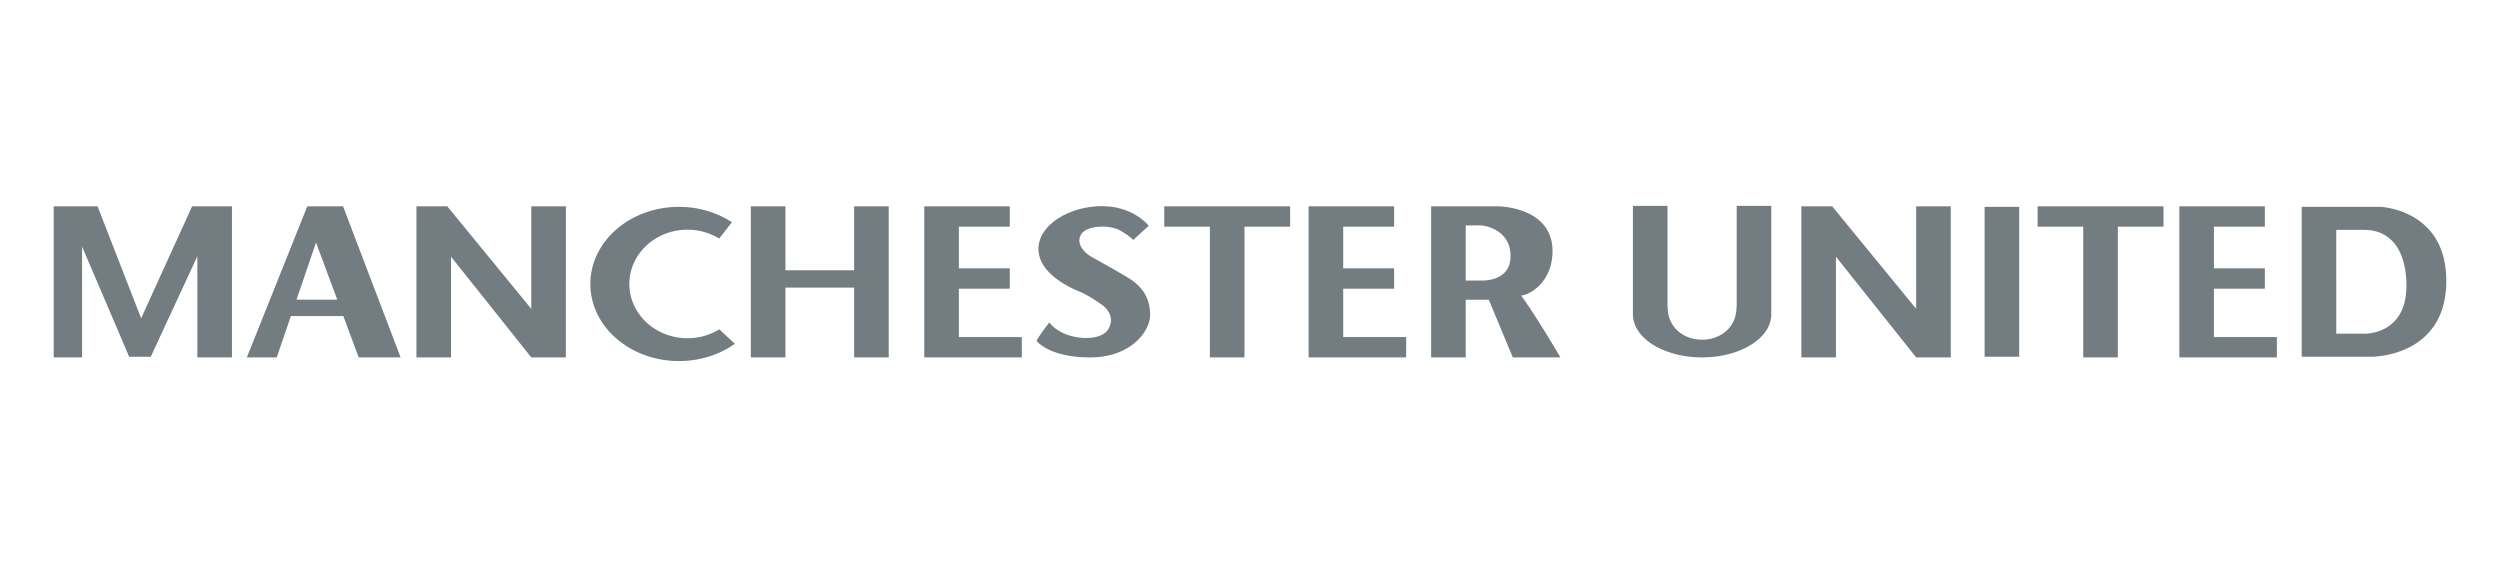 <svg version="1.1" xmlns="http://www.w3.org/2000/svg" x="0" y="0" viewBox="0 0 398 90" xml:space="preserve"><path d="M30.579 32.853l-8.107 17.822-6.939-17.822H8.55v24.042h4.514V39.254l7.498 17.537h3.44l7.419-16.006v16.11h5.507V32.853zm53.998 0v16.311L71.269 32.922l-.017-.069h-.037l-.022-.027v.027h-4.896v24.042h5.509V40.867l12.771 16.028h5.51V32.853zm220.477 0v16.311l-13.308-16.242-.018-.069h-.037l-.021-.027v.027h-4.896v24.042h5.509V40.867l12.771 16.028h5.509V32.853zm-169.077 0v10.171h-10.938V32.853h-5.507v24.042h5.507V45.781h10.938v11.114h5.507V32.853zm69.413 0h-20.042v3.236h7.264v20.806h5.514V36.089h7.264zm139.036 0h-20.037v3.236h7.264v20.806h5.509V36.089h7.264zM152.651 53.658v-7.7h8.104v-3.237h-8.104v-6.632h8.104v-3.236h-13.612v24.042h15.529v-3.237zm61.188 0v-7.7h8.105v-3.237h-8.105v-6.632h8.105v-3.236H208.33v24.042h15.53v-3.237zm138.62 0v-7.7h8.104v-3.237h-8.104v-6.632h8.104v-3.236h-13.611v24.042h15.528v-3.237zm-237.945-1.233a9.637 9.637 0 0 1-5.07 1.419c-5.11 0-9.251-3.866-9.251-8.636s4.141-8.64 9.251-8.64c1.866 0 3.599.523 5.053 1.413l2.025-2.605c-2.353-1.527-5.258-2.445-8.423-2.445-7.797 0-14.111 5.497-14.111 12.277 0 6.78 6.315 12.273 14.111 12.273 3.375 0 6.465-1.032 8.895-2.748l-2.48-2.308zm65.903-14.22l2.447-2.265s-2.349-3.113-7.443-3.113c-5.103 0-10.097 2.924-10.097 6.795s4.894 6.136 6.524 6.797c1.631.661 3.673 2.168 3.673 2.168s2.371 1.633.819 3.968c-1.29 1.934-7.094 1.697-9.281-1.226-1.637 2.077-2.043 2.924-2.043 2.924s1.936 2.645 8.508 2.645c6.574 0 9.571-4.202 9.571-6.75 0-2.546-1.072-4.459-3.525-5.946-1.751-1.069-5.966-3.402-5.966-3.402s-2.674-1.624-1.452-3.538c.917-1.414 4.44-1.487 6.048-.634 1.453.766 2.217 1.577 2.217 1.577zM54.615 32.853h-5.699l-9.617 24.043h4.758l2.251-6.579h8.353l2.443 6.579h6.675l-9.164-24.043zm-7.413 14.849l3.11-9.087 3.377 9.087h-6.487zm194.967-.646c1.884-.258 4.992-2.552 4.992-7.087 0-7.037-8.563-7.116-8.563-7.116h-10.761v24.043h5.505v-9.181h3.671l3.829 9.181h7.583c0-.001-3.964-6.734-6.256-9.84zm-6.072-2.399h-2.755v-8.77h2.346c.921 0 4.793.816 4.793 4.872.001 4.048-4.384 3.898-4.384 3.898zm40.385-11.881v16.137h-.033c0 3.215-2.538 5.164-5.477 5.164-2.934 0-5.477-1.949-5.477-5.164h-.031V32.776h-5.503v17.362h.004c.068 3.739 4.966 6.758 11.005 6.758 6.086 0 11.016-3.06 11.016-6.832V32.776h-5.504zm39.466.155h5.509v23.86h-5.509zm63.023 0h-12.54v23.86h11.088c1.53 0 11.931-.686 11.931-12.082s-10.479-11.778-10.479-11.778zm-2.751 20.193h-4.287V36.598h4.442c4.435 0 6.727 3.521 6.727 8.873 0 8.032-6.882 7.653-6.882 7.653z" id="manchester-united" fill="#727c81"/></svg>
